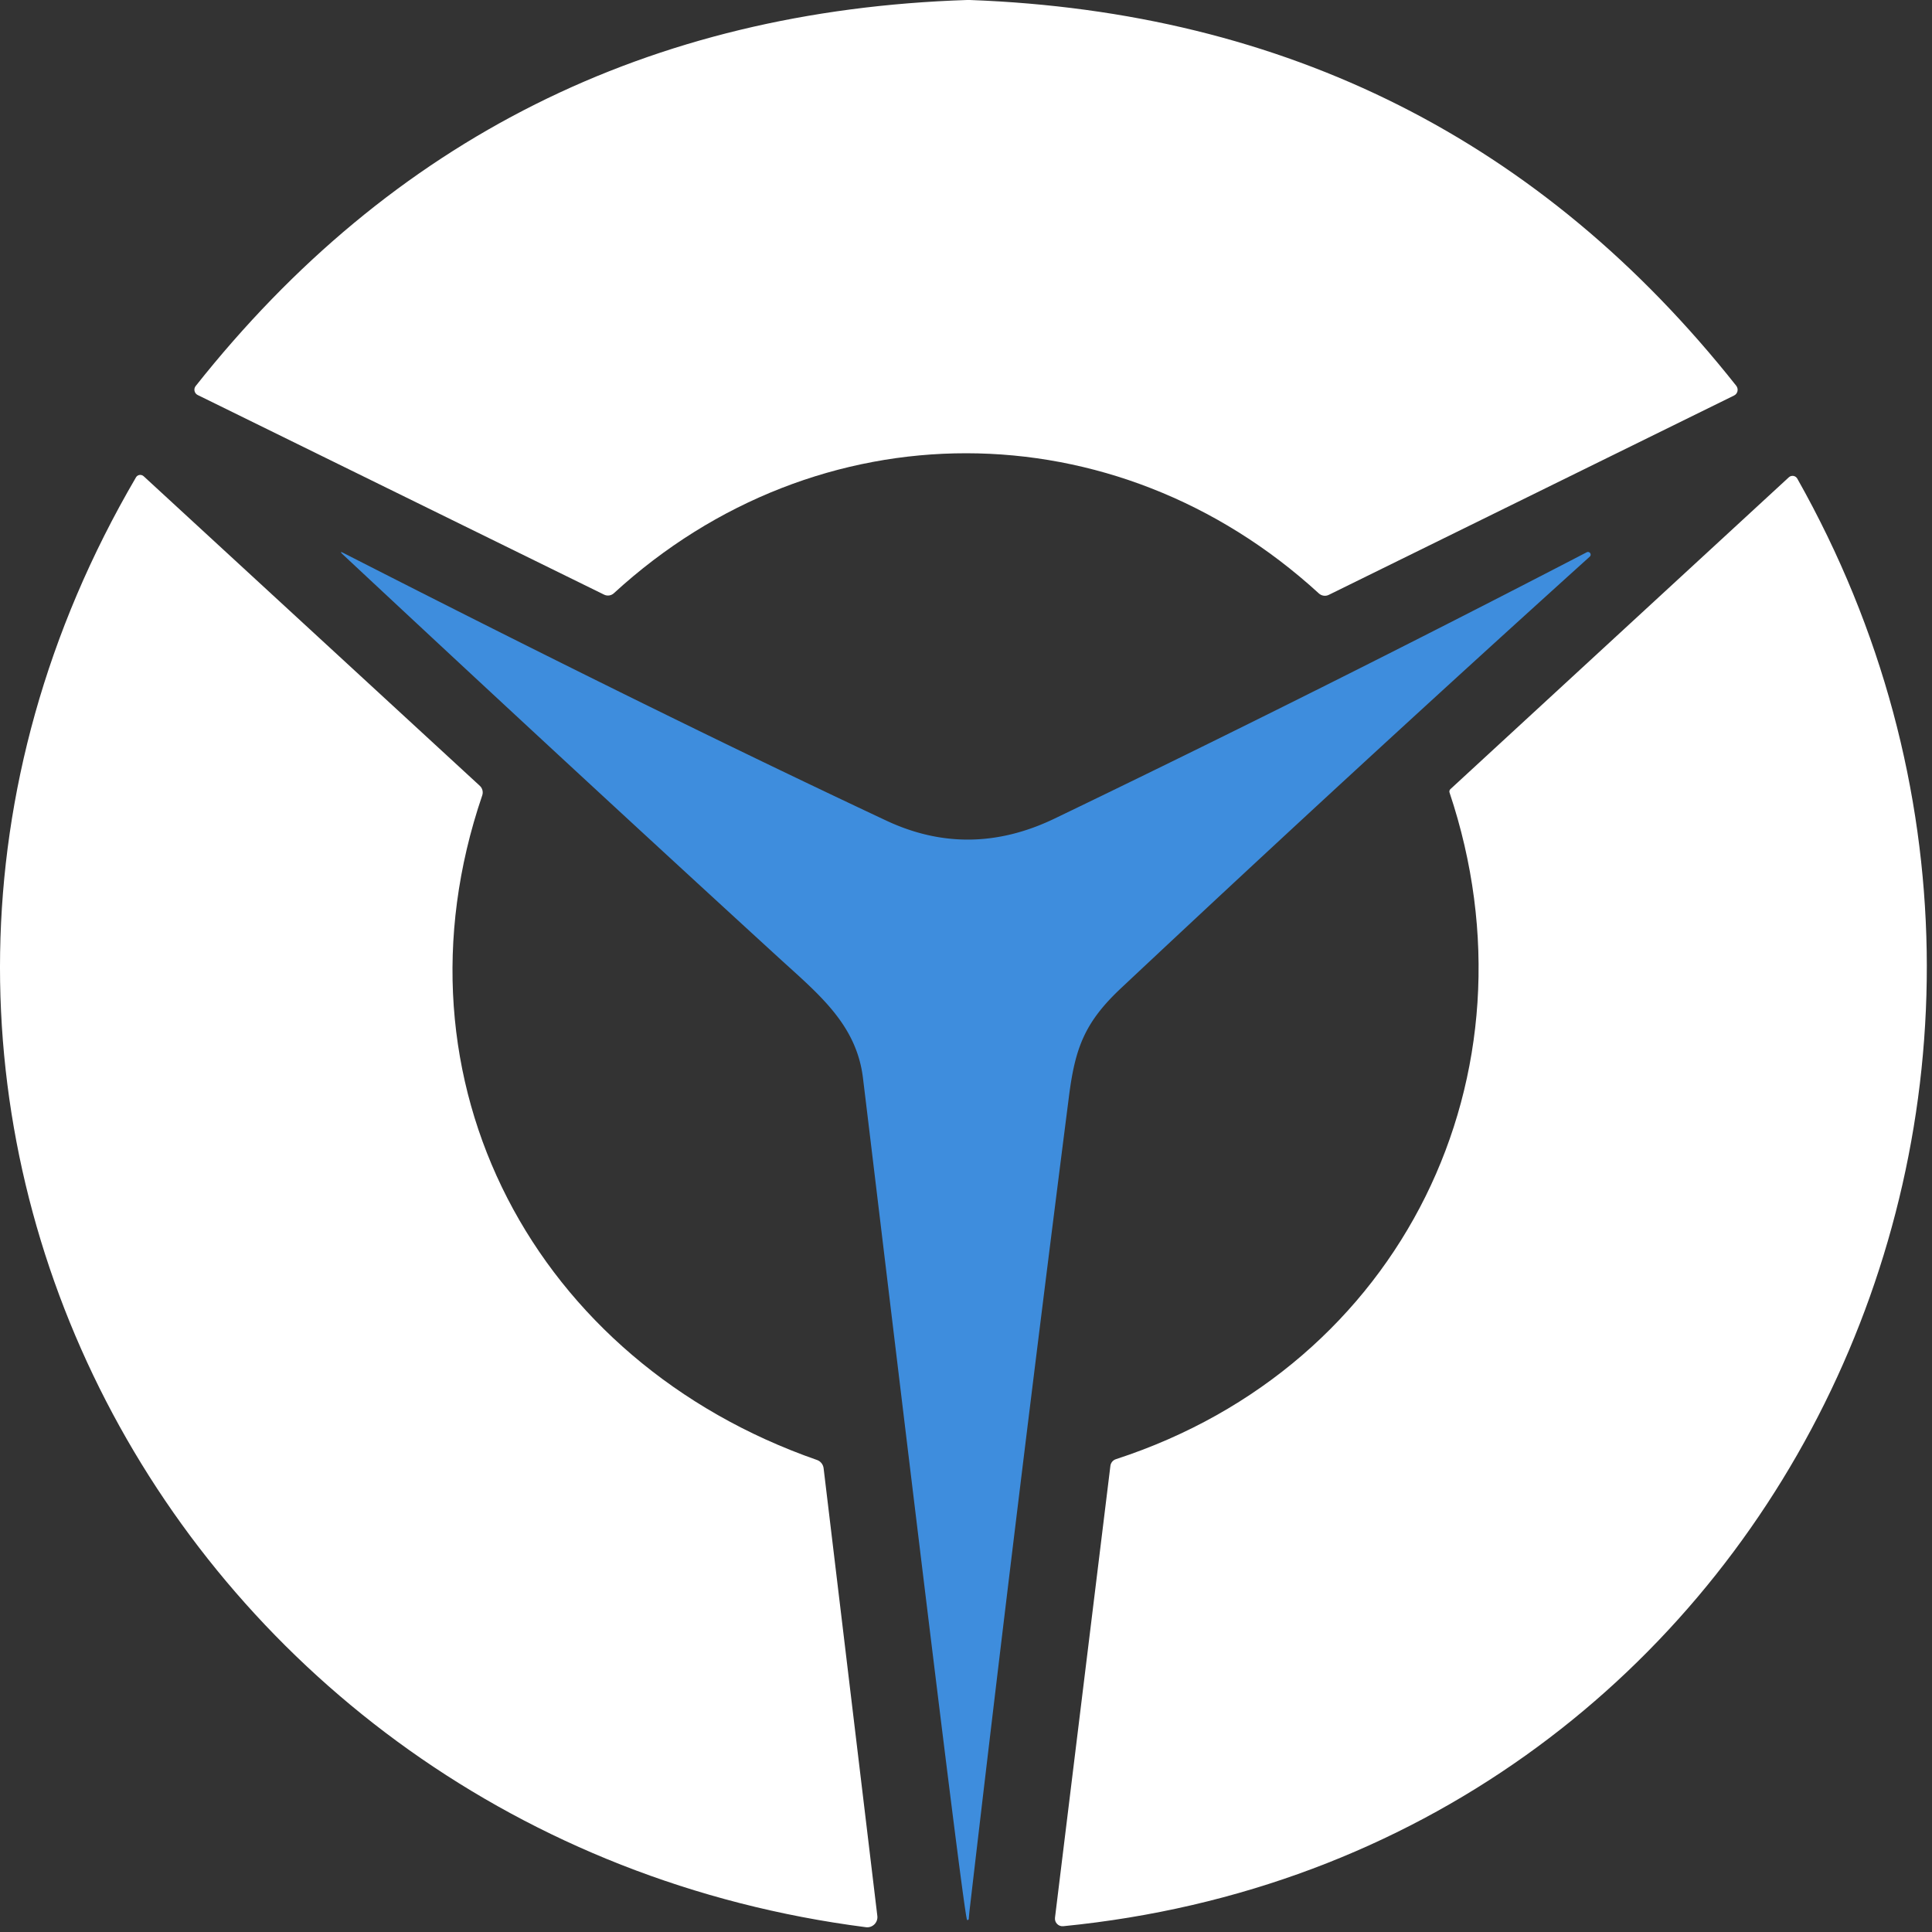 <?xml version="1.0" encoding="UTF-8" standalone="no"?>
<svg
   viewBox="0 0 173 173"
   version="1.1"
   id="svg3"
   width="496"
   height="496"
   xmlns="http://www.w3.org/2000/svg"
   xmlns:svg="http://www.w3.org/2000/svg">
  <rect x="0" y="0" width="173" height="173" fill="#333333" stroke="none"/>
  <defs
     id="defs3" />
  <path
     fill="#ffffff"
     d="m 86.599,0 h 0.25 c 28.34,1.047 51.213,12.56 68.62,34.54 0.232,0.294 0.134,0.725 -0.2,0.88 l -36.29,17.85 c -0.29,0.141 -0.638,0.089 -0.88,-0.13 C 99.859,36.43 73.209,36.38 54.969,53.12 c -0.236,0.218 -0.581,0.27 -0.87,0.13 l -36.4,-17.88 c -0.299,-0.15 -0.386,-0.536 -0.18,-0.8 17.533,-22.12 40.56,-33.643 69.08,-34.57 z"
     id="path1" />
  <path
     fill="#ffffff"
     d="m 77.529,172.57 c -61.88,-7.95 -97.77,-74.43 -65.35,-129.83 0.14,-0.239 0.468,-0.287 0.68,-0.1 l 30.1,27.72 c 0.242,0.219 0.329,0.562 0.22,0.87 -8.74,25.63 4.77,50.72 29.97,59.5 0.324,0.109 0.558,0.397 0.6,0.74 l 4.81,40.08 c 0.079,0.597 -0.434,1.105 -1.03,1.02 z m 52.34,-101.9 30.31,-27.93 c 0.233,-0.215 0.605,-0.156 0.76,0.12 30.64,54.3 -2.23,123.34 -65.72,129.62 -0.437,0.049 -0.804,-0.324 -0.75,-0.76 l 4.96,-40.45 c 0.031,-0.285 0.227,-0.524 0.5,-0.61 C 125.549,122.32 138.249,96.2 129.799,70.97 c -0.036,-0.105 -0.009,-0.222 0.07,-0.3 z"
     id="path2" />
  <path
     fill="#3e8ddd"
     d="m 86.849,170.81 q -0.06,0.5 -0.1,1.02 a 0.11,0.11 0 0 1 -0.15,0.09 c -0.32,-0.12 -8.52,-68.88 -9.33,-75.43 -0.6,-4.81 -4.02,-7.51 -7.56,-10.75 q -19.6,-17.95 -39.01,-36.09 -0.37,-0.35 0.08,-0.12 27.63,14.11 48.56,23.94 7.46,3.51 15.11,-0.18 Q 118.339,61.78 142.089,49.45 a 0.24,0.24 0 0 1 0.27,0.39 q -21.1,19.05 -41.96,38.63 c -3.31,3.1 -4.13,5.42 -4.68,9.71 q -4.64,36.3 -8.87,72.63 z"
     id="path3" />
</svg>
